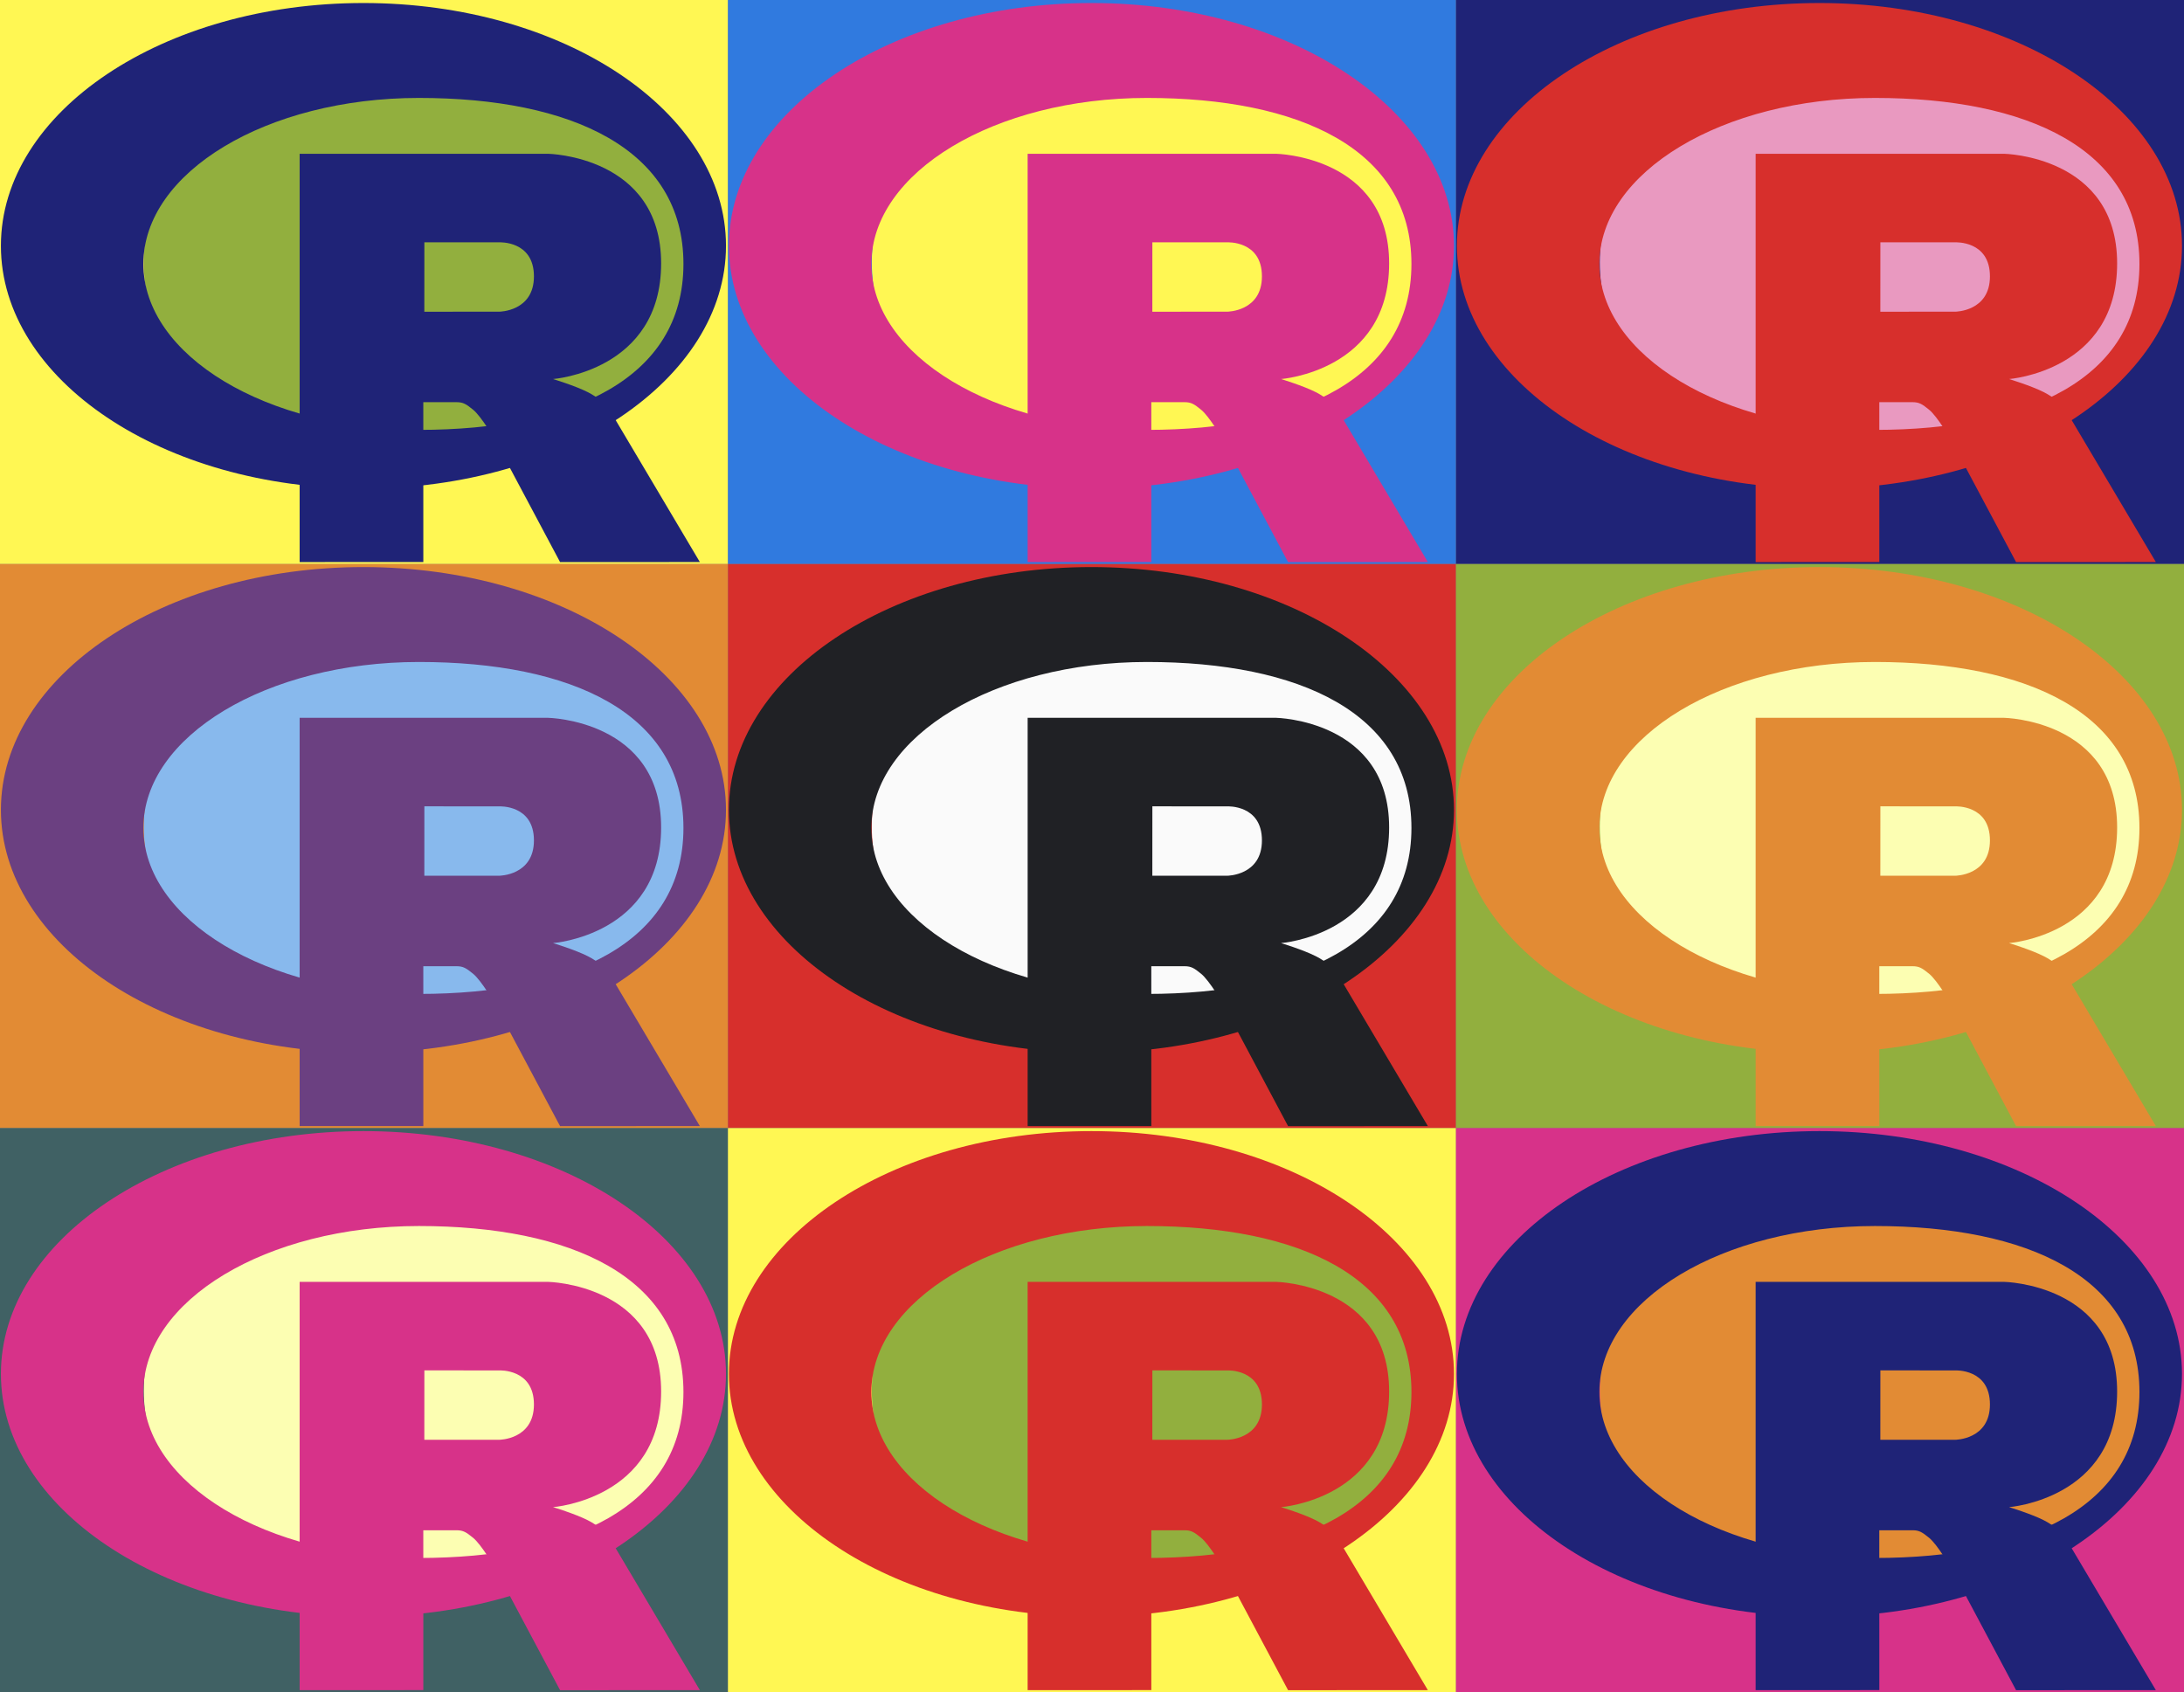 <svg xmlns="http://www.w3.org/2000/svg" xmlns:xlink="http://www.w3.org/1999/xlink" preserveAspectRatio="xMidYMid" width="2172" height="1683" viewBox="0 0 2172 1683">  
    <rect x="0" y="0" width="2172" height="1683" fill="#808080" stroke="none"/>  
    <defs>  
        <rect id="bg" width="724" height="561" fill-rule="evenodd"/>
        <ellipse id="center" cx="413" cy="261" rx="270" ry="210" />
        <path id="halo" d="M361.453,485.937 C162.329,485.937 0.906,377.828 0.906,244.469 C0.906,111.109 162.329,3.000 361.453,3.000 C560.578,3.000 722.000,111.109 722.000,244.469 C722.000,377.828 560.578,485.937 361.453,485.937 ZM416.641,97.406 C265.289,97.406 142.594,171.314 142.594,262.484 C142.594,353.654 265.289,427.562 416.641,427.562 C567.992,427.562 679.687,377.033 679.687,262.484 C679.687,147.971 567.992,97.406 416.641,97.406 Z" fill-rule="evenodd"/>
        <path id="R" d="M550.000,377.000 C550.000,377.000 571.822,383.585 584.500,390.000 C588.899,392.226 596.510,396.668 602.000,402.500 C607.378,408.212 610.000,414.000 610.000,414.000 L696.000,559.000 L557.000,559.062 L492.000,437.000 C492.000,437.000 478.690,414.131 470.500,407.500 C463.668,401.969 460.755,400.000 454.000,400.000 C449.298,400.000 420.974,400.000 420.974,400.000 L421.000,558.974 L298.000,559.026 L298.000,152.938 L545.000,152.938 C545.000,152.938 657.500,154.967 657.500,262.000 C657.500,369.033 550.000,377.000 550.000,377.000 ZM496.500,241.024 L422.037,240.976 L422.000,310.026 L496.500,310.002 C496.500,310.002 531.000,309.895 531.000,274.877 C531.000,239.155 496.500,241.024 496.500,241.024 Z"  fill-rule="evenodd" />
    </defs>

  
  <g transform="translate(0,0)">
      <use xlink:href="#bg" fill="rgb(255,247,83)" />
      <use xlink:href="#center" fill="rgb(146,175,62)" />
      <use xlink:href="#halo" fill="rgb(31,35,119)" />
      <use xlink:href="#R" fill="rgb(31,35,119)" />
  </g>
  
  <g transform="translate(724,0)">
      <use xlink:href="#bg" fill="rgb(48,122,223)" />
      <use xlink:href="#center" fill="rgb(255,247,83)" />
      <use xlink:href="#halo" fill="rgb(215,50,137)" />
      <use xlink:href="#R" fill="rgb(215,50,137)" />
  </g>
  
  <g transform="translate(1448,0)">
      <use xlink:href="#bg" fill="rgb(31,35,119)" />
      <use xlink:href="#center" fill="rgb(233,153,192)" />
      <use xlink:href="#halo" fill="rgb(215,47,44)" />
      <use xlink:href="#R" fill="rgb(215,47,44)" />
 </g>

  <g transform="translate(0,561)">
      <use xlink:href="#bg" fill="rgb(226,139,52)" />
      <use xlink:href="#center" fill="rgb(136,185,237)" />
      <use xlink:href="#halo" fill="rgb(107,64,129)" />
      <use xlink:href="#R" fill="rgb(107,64,129)" />
  </g> 
  
  <g transform="translate(724,561)">
      <use xlink:href="#bg" fill="rgb(215,47,44)" />
      <use xlink:href="#center" fill="rgb(250,250,250)" />
      <use xlink:href="#halo" fill="rgb(32,33,37)" />
      <use xlink:href="#R" fill="rgb(32,33,37)" />
    </g>
     
  <g transform="translate(1448,561)">
      <use xlink:href="#bg" fill="rgb(146,175,62)" />
      <use xlink:href="#center" fill="rgb(252,254,178)" />
      <use xlink:href="#halo" fill="rgb(226,139,52)" />
      <use xlink:href="#R" fill="rgb(226,139,52)" />
  </g>
  
  <g transform="translate(0,1122)">
      <use xlink:href="#bg" fill="rgb(64,97,100)" />
      <use xlink:href="#center" fill="rgb(252,254,178)" />
      <use xlink:href="#halo" fill="rgb(215,50,137)" />
      <use xlink:href="#R" fill="rgb(215,50,137)" />
  </g> 
  
  <g transform="translate(724,1122)">
      <use xlink:href="#bg" fill="rgb(255,247,83)" />
      <use xlink:href="#center" fill="rgb(146,175,62)" />
      <use xlink:href="#halo" fill="rgb(215,47,44)" />
      <use xlink:href="#R" fill="rgb(215,47,44)" />
  </g>
     
  <g transform="translate(1448,1122)">
      <use xlink:href="#bg" fill="rgb(215,50,137)" />
      <use xlink:href="#center" fill="rgb(226,139,52)" />
      <use xlink:href="#halo" fill="rgb(31,35,119)" />
      <use xlink:href="#R" fill="rgb(31,35,119)" />
  </g>
  
</svg>